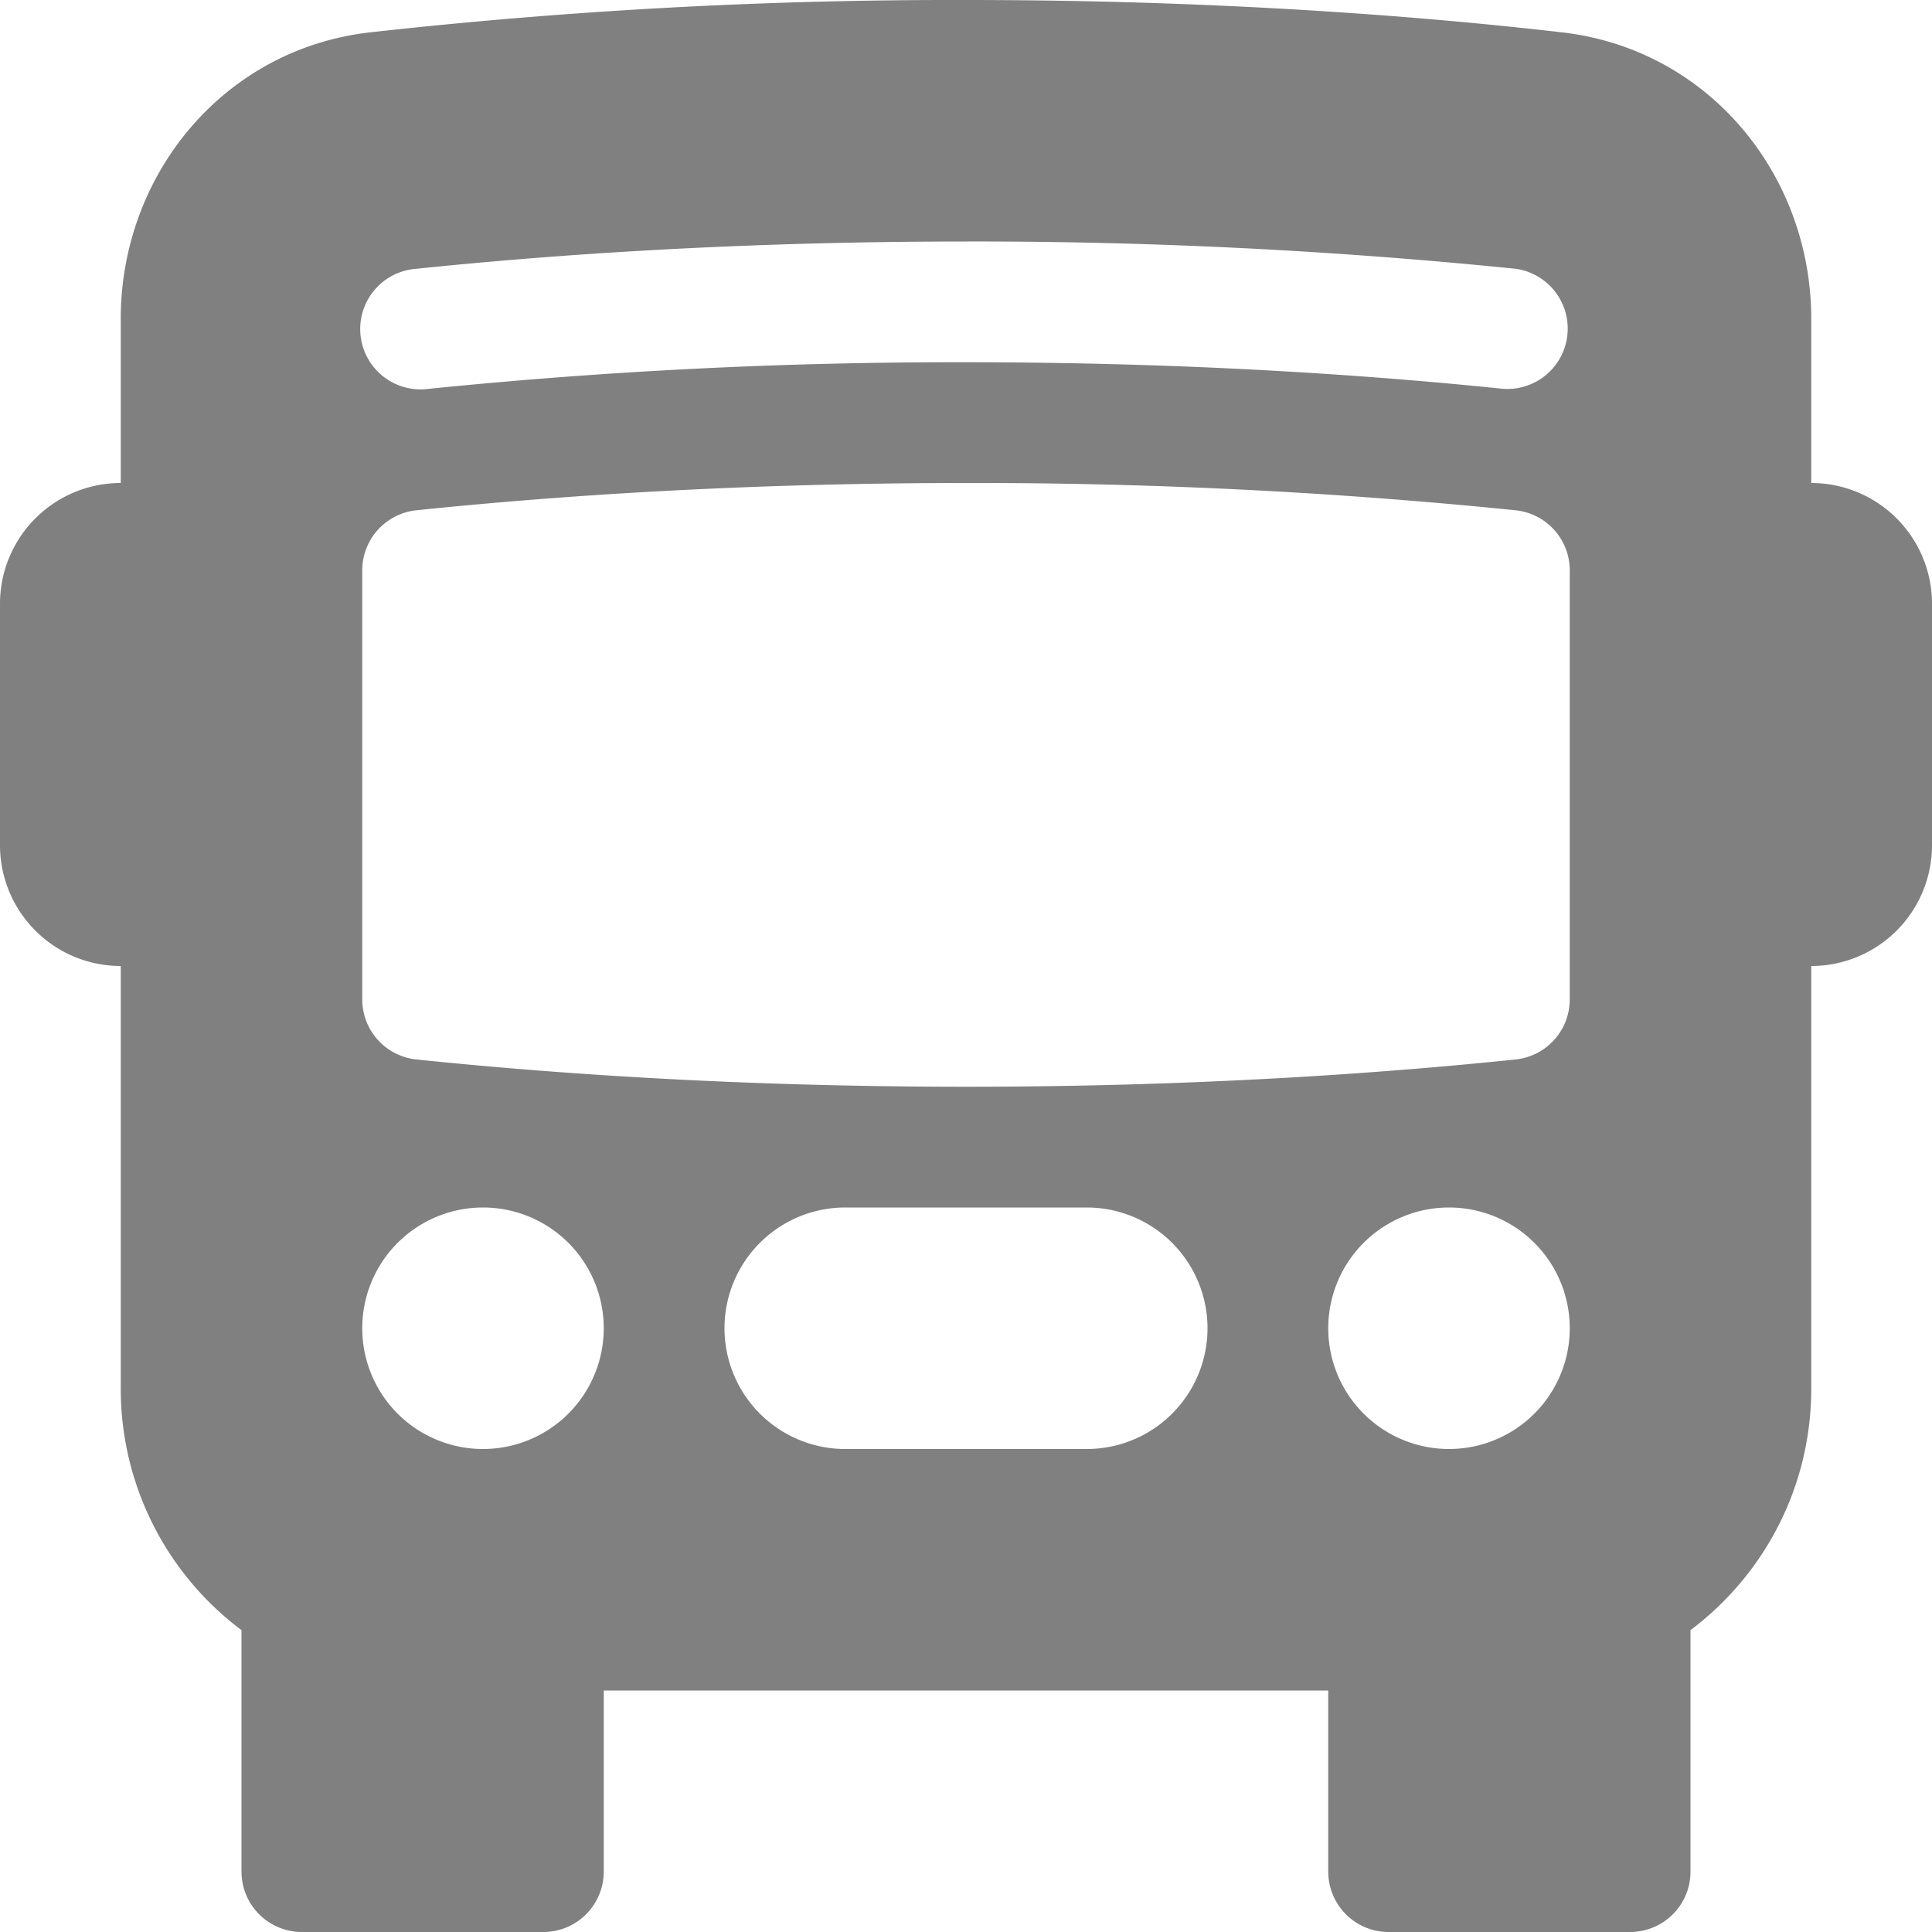 <svg xmlns="http://www.w3.org/2000/svg" width="72" height="72" fill="gray" class="bi bi-bus-front-fill" viewBox="0 0 16 16">
  <path d="M16 7a1 1 0 0 1-1 1v3.5c0 .818-.393 1.544-1 2v2a.5.5 0 0 1-.5.5h-2a.5.5 0 0 1-.5-.5V14H5v1.5a.5.5 0 0 1-.5.5h-2a.5.5 0 0 1-.5-.5v-2a2.496 2.496 0 0 1-1-2V8a1 1 0 0 1-1-1V5a1 1 0 0 1 1-1V2.64C1 1.452 1.845.408 3.064.268A43.608 43.608 0 0 1 8 0c2.1 0 3.792.136 4.936.268C14.155.408 15 1.452 15 2.64V4a1 1 0 0 1 1 1zM3.552 3.22A43.306 43.306 0 0 1 8 3c1.837 0 3.353.107 4.448.22a.5.5 0 0 0 .104-.994A44.304 44.304 0 0 0 8 2c-1.876 0-3.426.109-4.552.226a.5.5 0 1 0 .104.994ZM8 4c-1.876 0-3.426.109-4.552.226A.5.5 0 0 0 3 4.723v3.554a.5.5 0 0 0 .448.497C4.574 8.891 6.124 9 8 9c1.876 0 3.426-.109 4.552-.226A.5.5 0 0 0 13 8.277V4.723a.5.5 0 0 0-.448-.497A44.304 44.304 0 0 0 8 4m-3 7a1 1 0 1 0-2 0 1 1 0 0 0 2 0m8 0a1 1 0 1 0-2 0 1 1 0 0 0 2 0m-7 0a1 1 0 0 0 1 1h2a1 1 0 1 0 0-2H7a1 1 0 0 0-1 1"/>
</svg>